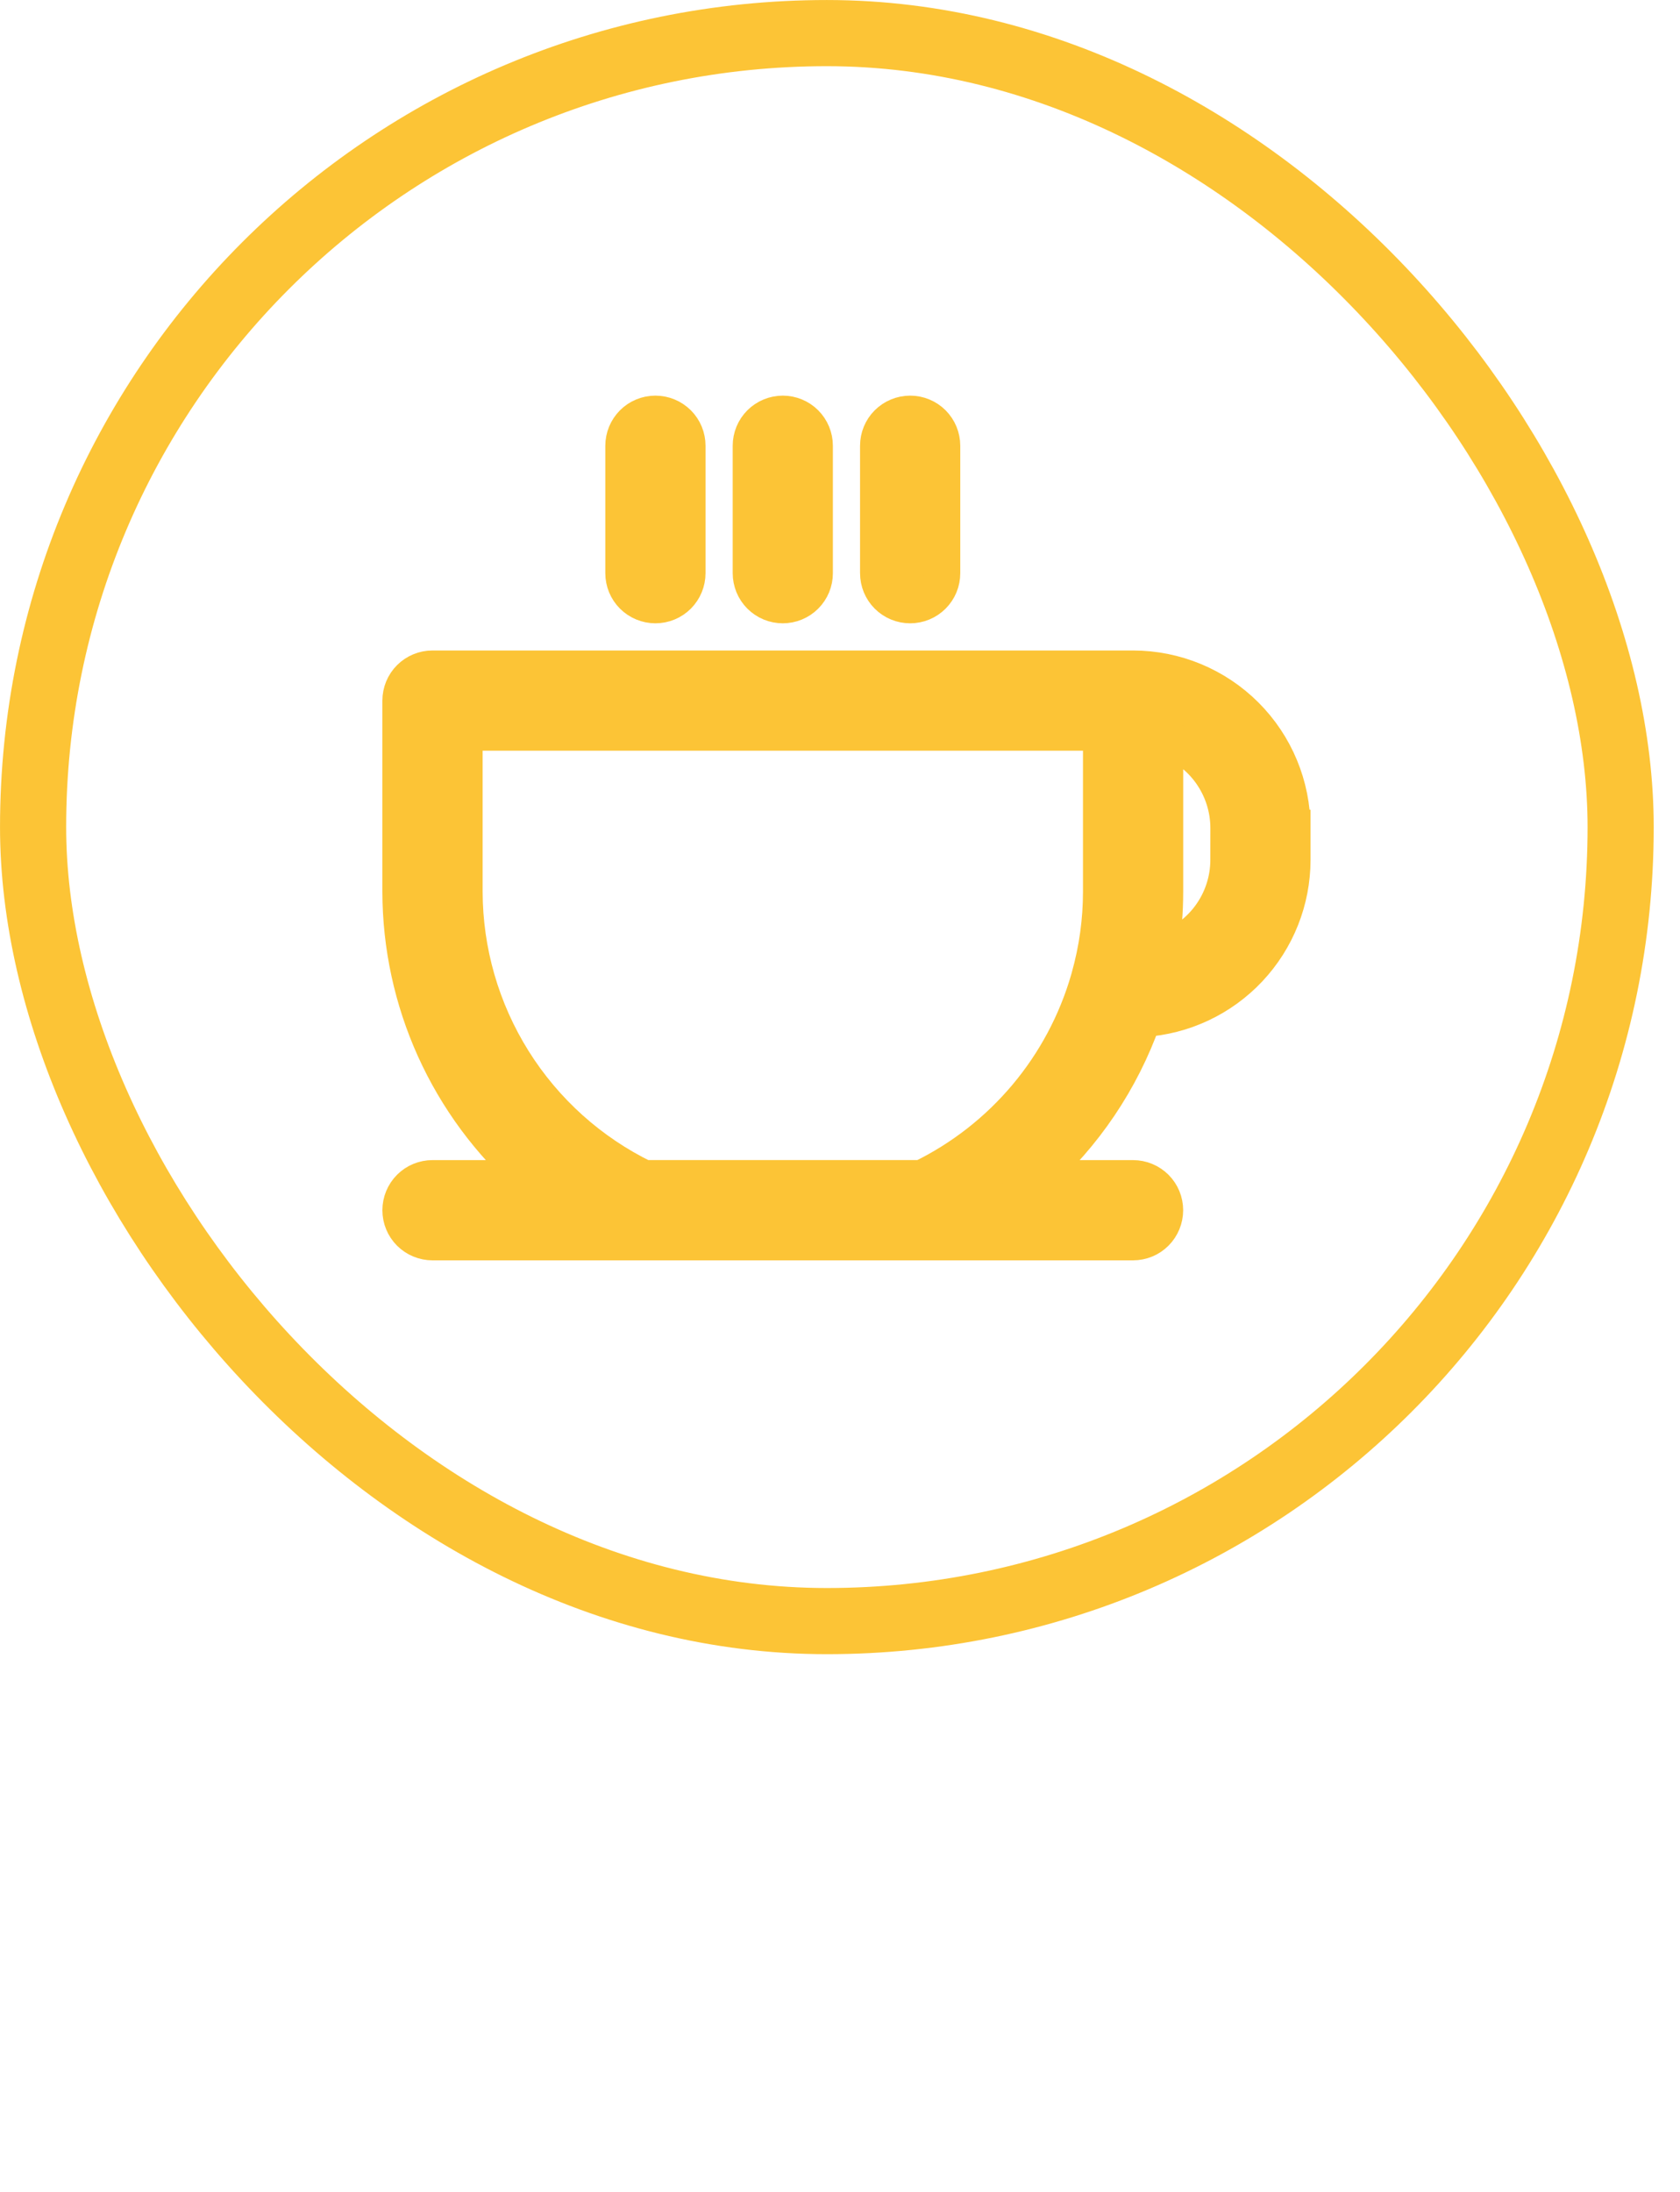 <?xml version="1.0" encoding="UTF-8" standalone="no"?>
<svg
   width="46"
   height="60"
   viewBox="0 0 46 60"
   fill="none"
   version="1.1"
   id="svg2"
   sodipodi:docname="cocoa.svg"
   inkscape:export-filename="cocoa.svg"
   inkscape:export-xdpi="96"
   inkscape:export-ydpi="96"
   xmlns:inkscape="http://www.inkscape.org/namespaces/inkscape"
   xmlns:sodipodi="http://sodipodi.sourceforge.net/DTD/sodipodi-0.dtd"
   xmlns="http://www.w3.org/2000/svg"
   xmlns:svg="http://www.w3.org/2000/svg">
  <defs
     id="defs2" />
  <sodipodi:namedview
     id="namedview2"
     pagecolor="#505050"
     bordercolor="#ffffff"
     borderopacity="1"
     inkscape:showpageshadow="0"
     inkscape:pageopacity="0"
     inkscape:pagecheckerboard="1"
     inkscape:deskcolor="#505050" />
  <rect
     x="0.906"
     y="0.906"
     width="43.469"
     height="43.469"
     rx="21.735"
     stroke="#fcc436"
     stroke-width="1.811"
     id="rect1" />
  <path
     d="m 17.074,15.69 v -3.488 c 0,-0.231 0.092,-0.453 0.255,-0.617 0.164,-0.164 0.385,-0.255 0.617,-0.255 0.231,0 0.453,0.092 0.617,0.255 0.164,0.164 0.255,0.385 0.255,0.617 v 3.488 c 0,0.231 -0.092,0.453 -0.255,0.617 -0.164,0.164 -0.385,0.255 -0.617,0.255 -0.231,0 -0.453,-0.092 -0.617,-0.255 -0.164,-0.164 -0.255,-0.385 -0.255,-0.617 z m 4.359,0.872 c 0.115,0 0.228,-0.022 0.334,-0.066 0.106,-0.044 0.202,-0.108 0.283,-0.189 0.081,-0.081 0.145,-0.177 0.189,-0.283 0.044,-0.106 0.066,-0.219 0.066,-0.334 v -3.488 c 0,-0.231 -0.092,-0.453 -0.255,-0.617 C 21.887,11.422 21.665,11.33 21.434,11.33 c -0.231,0 -0.453,0.092 -0.617,0.255 -0.164,0.164 -0.255,0.385 -0.255,0.617 v 3.488 c 0,0.115 0.023,0.228 0.066,0.334 0.044,0.106 0.108,0.202 0.189,0.283 0.081,0.081 0.177,0.145 0.283,0.189 0.106,0.044 0.219,0.066 0.334,0.066 z m 3.488,0 c 0.115,0 0.228,-0.022 0.334,-0.066 0.106,-0.044 0.202,-0.108 0.283,-0.189 0.081,-0.081 0.145,-0.177 0.189,-0.283 0.044,-0.106 0.066,-0.219 0.066,-0.334 v -3.488 c 0,-0.231 -0.092,-0.453 -0.255,-0.617 -0.164,-0.164 -0.385,-0.255 -0.617,-0.255 -0.231,0 -0.453,0.092 -0.617,0.255 -0.164,0.164 -0.255,0.385 -0.255,0.617 v 3.488 c 0,0.115 0.023,0.228 0.066,0.334 0.044,0.106 0.108,0.202 0.189,0.283 0.081,0.081 0.177,0.145 0.283,0.189 0.106,0.044 0.219,0.066 0.334,0.066 z m 10.463,6.103 v 0.872 c -0.001,1.109 -0.425,2.175 -1.184,2.983 -0.759,0.808 -1.798,1.297 -2.904,1.367 -0.596,1.682 -1.61,3.186 -2.946,4.369 h 2.674 c 0.231,0 0.453,0.092 0.617,0.255 0.164,0.164 0.255,0.385 0.255,0.617 0,0.231 -0.092,0.453 -0.255,0.617 -0.164,0.164 -0.385,0.255 -0.617,0.255 h -5.578 c -0.004,0 -0.008,6e-4 -0.012,6e-4 -0.003,0 -0.006,-6e-4 -0.009,-6e-4 h -8.007 c -0.005,-1e-4 -0.01,10e-5 -0.015,0 h -5.561 c -0.231,0 -0.453,-0.092 -0.617,-0.255 -0.164,-0.164 -0.255,-0.385 -0.255,-0.617 0,-0.231 0.092,-0.453 0.255,-0.617 0.164,-0.164 0.385,-0.255 0.617,-0.255 h 2.674 c -1.112,-0.983 -2.003,-2.191 -2.615,-3.543 -0.611,-1.353 -0.929,-2.82 -0.931,-4.304 v -5.231 c 0,-0.115 0.023,-0.228 0.066,-0.334 0.044,-0.106 0.108,-0.202 0.189,-0.283 0.081,-0.081 0.177,-0.145 0.283,-0.189 0.106,-0.044 0.219,-0.066 0.334,-0.066 h 19.182 c 1.156,0.001 2.264,0.461 3.081,1.278 0.817,0.817 1.277,1.925 1.278,3.081 z M 30.153,20.049 h -17.438 v 4.359 c 0.003,1.637 0.466,3.24 1.335,4.627 0.869,1.387 2.11,2.503 3.582,3.22 h 7.604 c 1.1,-0.536 2.075,-1.297 2.863,-2.233 0.788,-0.936 1.371,-2.027 1.711,-3.202 0.006,-0.023 0.012,-0.047 0.019,-0.069 0.215,-0.763 0.324,-1.551 0.324,-2.343 z m 3.488,2.616 c -7e-4,-0.541 -0.169,-1.068 -0.481,-1.509 -0.312,-0.442 -0.753,-0.775 -1.263,-0.956 v 4.21 c -5e-4,0.548 -0.044,1.095 -0.131,1.636 0.541,-0.161 1.016,-0.491 1.353,-0.943 0.338,-0.452 0.521,-1.001 0.521,-1.565 z"
     fill="#fcc436"
     stroke="#fcc436"
     id="path1" />
</svg>
